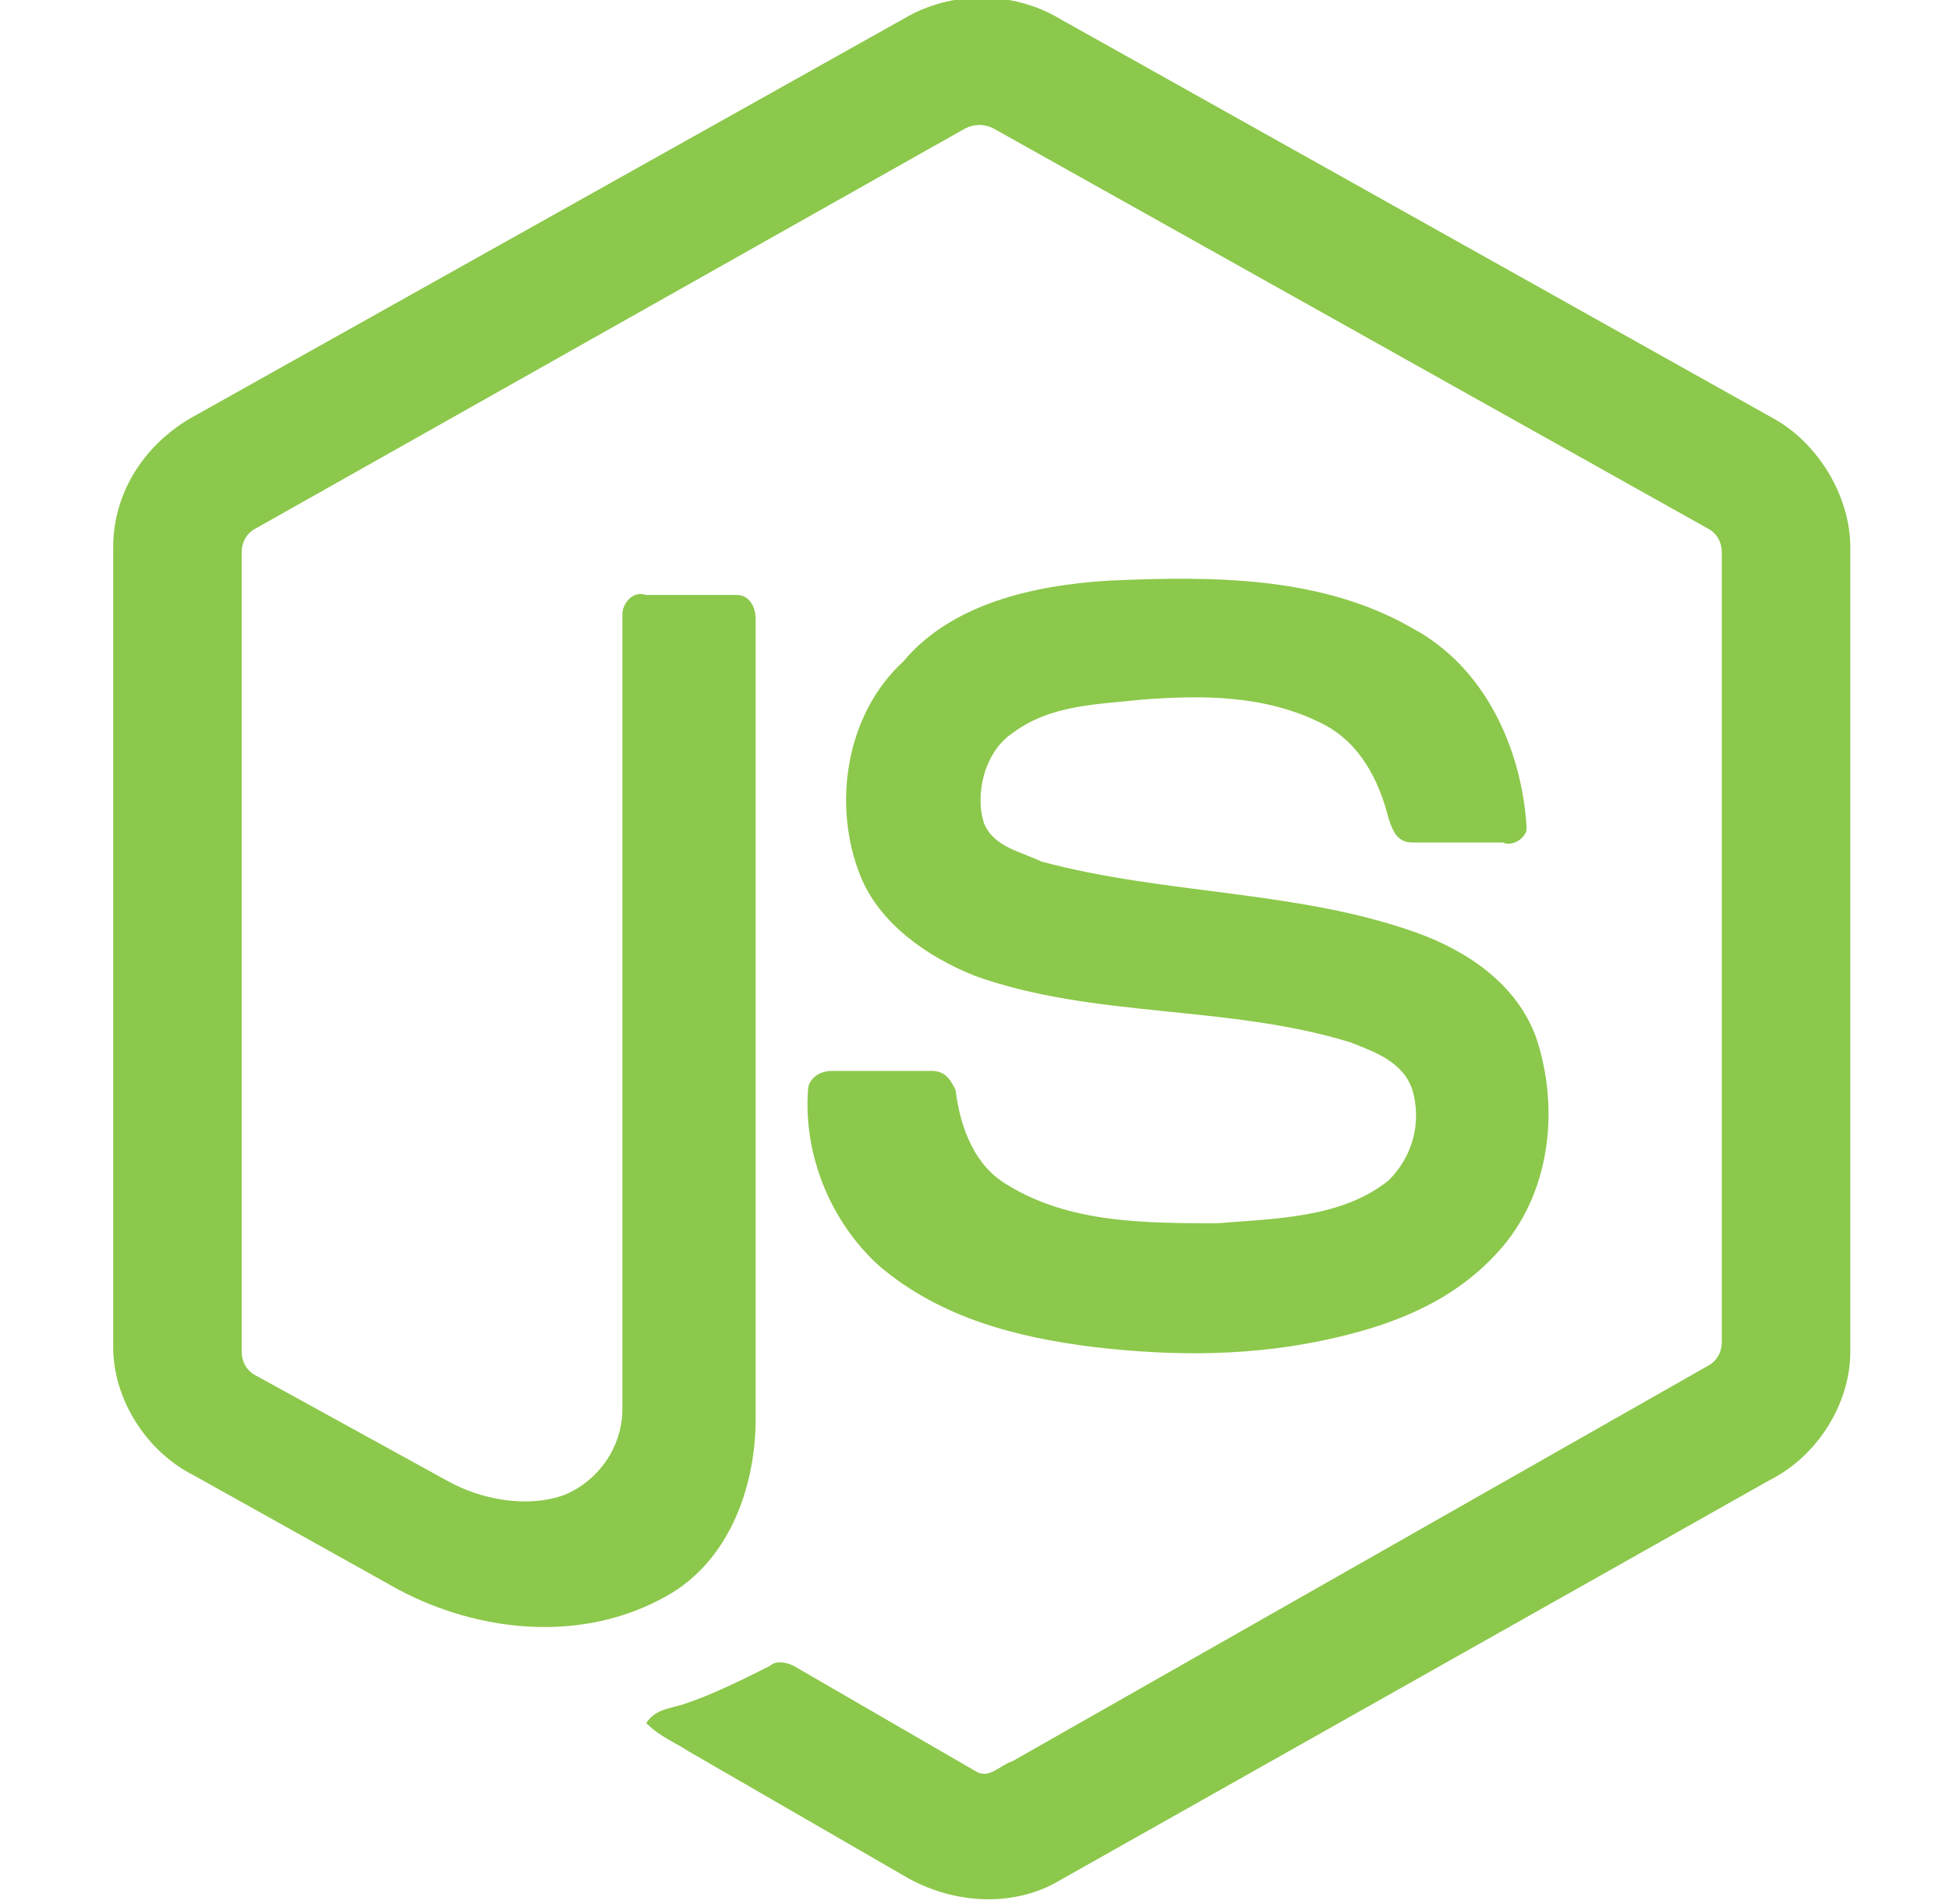 <svg width="43" height="42" viewBox="0 0 43 42" fill="none" xmlns="http://www.w3.org/2000/svg">
<g clip-path="url(#clip0_0_1664)">
<path d="M19.927 0.42C20.977 -0.21 22.342 -0.21 23.392 0.42L39.142 9.24C40.087 9.765 40.822 10.92 40.822 12.075V29.82C40.822 30.975 40.087 32.13 39.037 32.655L23.392 41.475C22.342 42.105 20.977 42 19.927 41.37L15.202 38.64C14.887 38.43 14.572 38.325 14.257 38.01C14.467 37.695 14.782 37.695 15.097 37.59C15.727 37.38 16.357 37.065 16.987 36.75C17.092 36.645 17.302 36.645 17.512 36.75L21.502 39.06C21.817 39.27 22.027 38.955 22.342 38.85L37.672 30.135C37.882 30.03 37.987 29.82 37.987 29.61V12.18C37.987 11.97 37.882 11.76 37.672 11.655L21.922 2.835C21.712 2.73 21.502 2.73 21.292 2.835L5.647 11.655C5.437 11.76 5.332 11.97 5.332 12.18V29.82C5.332 30.03 5.437 30.24 5.647 30.345L9.847 32.655C10.582 33.075 11.632 33.285 12.472 32.97C13.207 32.655 13.732 31.92 13.732 31.08V13.545C13.732 13.335 13.942 13.02 14.257 13.125H16.252C16.567 13.125 16.672 13.44 16.672 13.65V31.29C16.672 32.865 16.042 34.545 14.572 35.28C12.787 36.225 10.582 36.015 8.797 35.07L4.282 32.55C3.232 32.025 2.497 30.87 2.497 29.715V12.075C2.497 10.92 3.127 9.87 4.177 9.24L19.927 0.42ZM24.442 12.81C26.752 12.705 29.167 12.705 31.162 13.86C32.737 14.7 33.577 16.485 33.682 18.27C33.682 18.48 33.367 18.69 33.157 18.585C32.527 18.585 31.792 18.585 31.162 18.585C30.847 18.585 30.742 18.375 30.637 18.06C30.427 17.22 30.007 16.38 29.167 15.96C27.907 15.33 26.542 15.33 25.177 15.435C24.232 15.54 23.182 15.54 22.342 16.17C21.712 16.59 21.502 17.535 21.712 18.165C21.922 18.69 22.552 18.795 22.972 19.005C25.702 19.74 28.642 19.635 31.267 20.58C32.422 21 33.472 21.735 33.892 22.89C34.417 24.465 34.207 26.355 33.052 27.615C32.107 28.665 30.847 29.19 29.482 29.505C27.697 29.925 25.912 29.925 24.127 29.715C22.447 29.505 20.767 29.085 19.402 27.93C18.352 26.985 17.722 25.515 17.827 24.045C17.827 23.835 18.037 23.625 18.352 23.625H20.557C20.872 23.625 20.977 23.835 21.082 24.045C21.187 24.885 21.502 25.725 22.237 26.145C23.602 26.985 25.282 26.985 26.857 26.985C28.117 26.88 29.587 26.88 30.637 26.04C31.162 25.515 31.372 24.78 31.162 24.045C30.952 23.415 30.322 23.205 29.797 22.995C27.067 22.155 24.127 22.47 21.502 21.525C20.452 21.105 19.402 20.37 18.982 19.32C18.352 17.745 18.667 15.75 19.927 14.595C20.977 13.335 22.762 12.915 24.442 12.81Z" fill="#8CC84B"/>
</g>
<defs>
<clipPath id="clip0_0_1664">
<rect width="42" height="42" fill="white" transform="translate(0.607)"/>
</clipPath>
</defs>
</svg>
